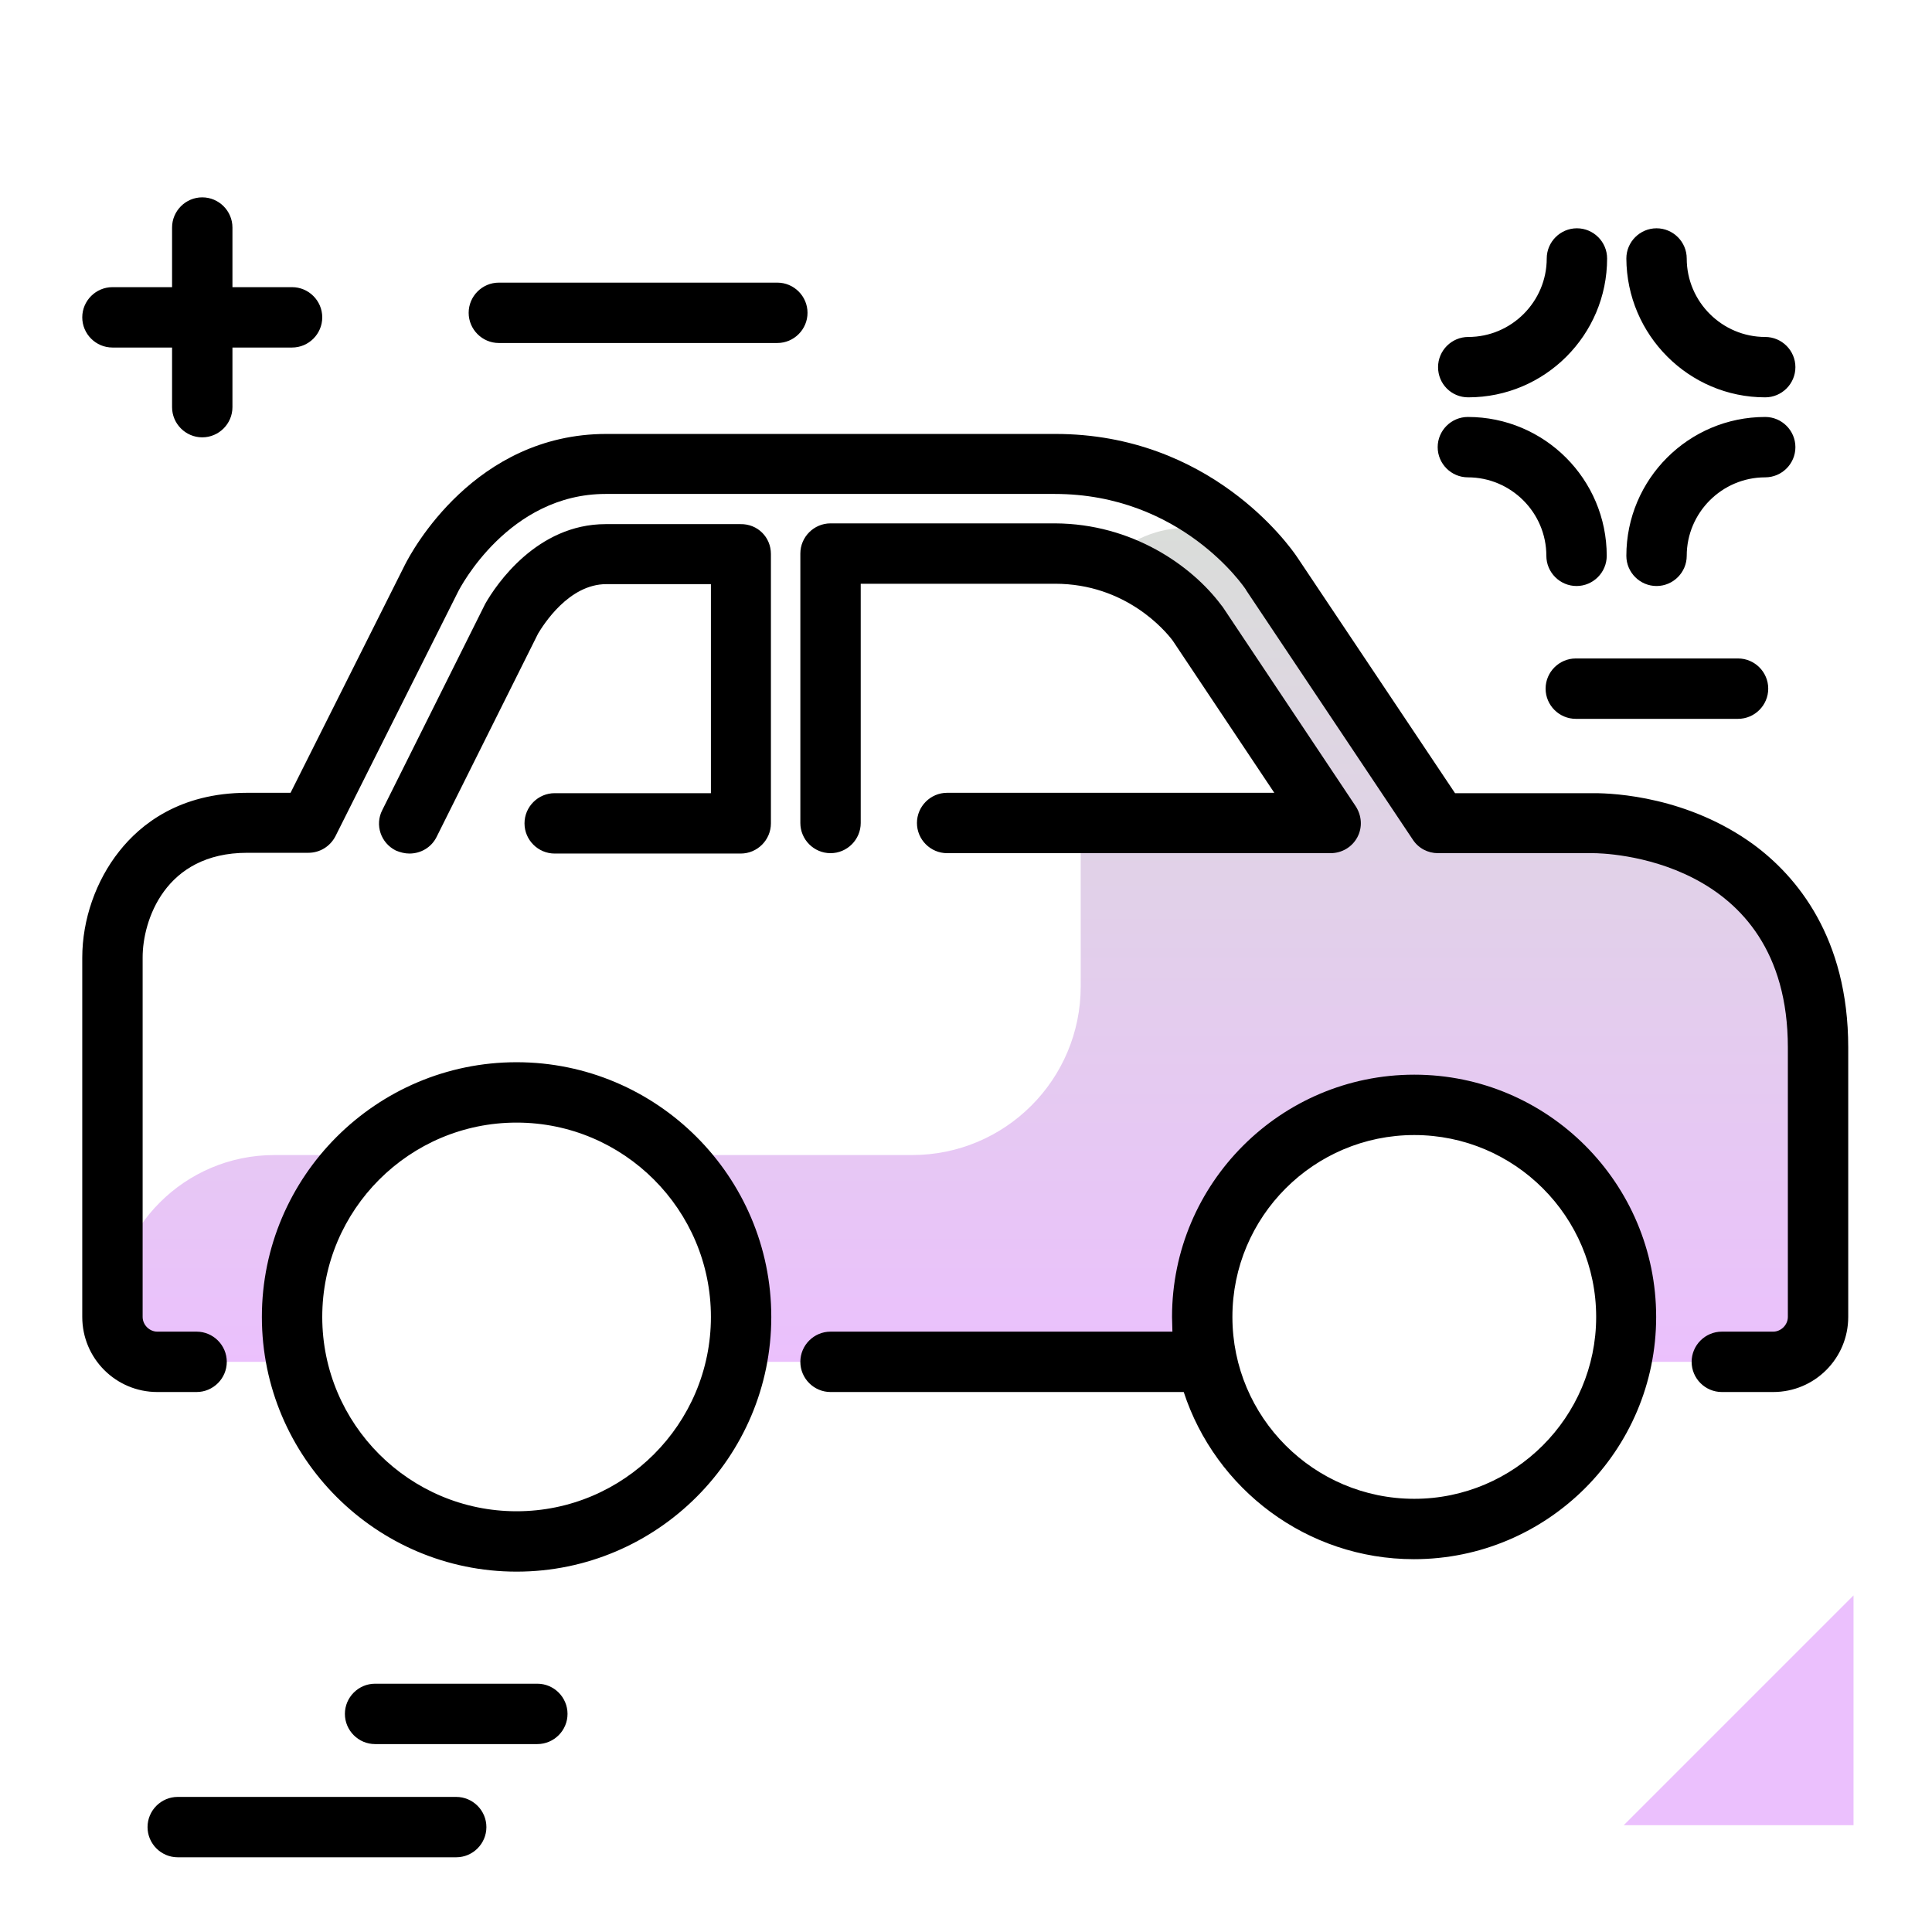 <svg version="1.1" id="Layer_1" xmlns="http://www.w3.org/2000/svg" xmlns:xlink="http://www.w3.org/1999/xlink" x="0px" y="0px" viewBox="0 0 512 512" enable-background="new 0 0 512 512" xml:space="preserve">
<linearGradient id="SVGID_1_" gradientUnits="userSpaceOnUse" x1="255.825" y1="362.988" x2="255.825" y2="131.881" class="gradient-element">
	<stop offset="0" class="primary-color-gradient" style="stop-color: #ebc0fd"></stop>
	<stop offset="1" class="secondary-color-gradient" style="stop-color: #d9ded8"></stop>
</linearGradient>
<path fill="url(#SVGID_1_)" d="M95.8,306.1c-11.3,10.8-18.4,26.1-18.4,42.9c0,4.1,0.4,8.1,1.2,11.9H41.7c-6.5,0-11.9-5.4-11.9-11.9
	v0c0-23.7,19.2-42.9,42.9-42.9H95.8z M422.4,218.2h-41.2l-44.1-66c-0.1-0.1-0.2-0.4-0.5-0.7c-11.1-15.7-32-14.4-43-2.6
	c15.4,4.7,23.4,15.9,23.7,16.4l35.3,52.9h-66.2v43.2c0,24.7-20,44.7-44.7,44.7h-63.8c11.3,10.8,18.4,26.1,18.4,42.9
	c0,4.1-0.4,8.1-1.2,11.9h124.7c-0.8-3.8-1.3-7.8-1.3-11.9c0-30.9,25.3-56.2,56.2-56.2c30.9,0,56.2,25.3,56.2,56.2
	c0,4.1-0.5,8.1-1.3,11.9h40.3c6.5,0,11.9-5.4,11.9-11.9v-71.4C481.8,230.5,442.9,218.2,422.4,218.2z"></path>
<path d="M136.9,281.5c-37.2,0-67.5,30.3-67.5,67.5s30.3,67.5,67.5,67.5s67.5-30.3,67.5-67.5S174.1,281.5,136.9,281.5z M136.9,400.5
	c-28.4,0-51.5-23.1-51.5-51.5s23.1-51.5,51.5-51.5s51.5,23.1,51.5,51.5S165.3,400.5,136.9,400.5z M204.3,146.8v71.4c0,4.4-3.6,8-8,8
	H147c-4.4,0-8-3.6-8-8c0-4.4,3.6-8,8-8h41.4v-55.4h-27.7c-10,0-16.7,10.8-18.1,13.1l-26.9,53.9c-1.4,2.8-4.2,4.4-7.2,4.4
	c-1.2,0-2.4-0.3-3.6-0.8c-4-2-5.6-6.8-3.6-10.7l27-54.1c0.1-0.2,0.2-0.4,0.3-0.6c2.9-5.1,13.7-21.1,31.9-21.1h35.7
	C200.8,138.8,204.3,142.4,204.3,146.8z M489.8,277.6V349c0,11-8.9,19.9-19.9,19.9h-13.6c-4.4,0-8-3.6-8-8s3.6-8,8-8h13.6
	c2.1,0,3.9-1.8,3.9-3.9v-71.4c0-50.9-49.4-51.5-51.5-51.5h-41.2c-2.7,0-5.2-1.3-6.7-3.6l-44.1-66c0-0.1-0.1-0.1-0.1-0.2
	c-0.5-0.8-17.2-25.4-50.7-25.4h-119c-25.7,0-38.6,24.9-39.1,25.9l-32.5,64.8c-1.4,2.7-4.1,4.4-7.2,4.4H65.5
	c-21.9,0-27.7,18.1-27.7,27.7V349c0,2.1,1.8,3.9,3.9,3.9h10.4c4.4,0,8,3.6,8,8s-3.6,8-8,8H41.7c-11,0-19.9-8.9-19.9-19.9v-95.2
	c0-10.1,3.6-20.4,9.8-28.2c5.6-7.1,16-15.5,33.9-15.5H77l30.3-60.4c1.8-3.6,18.5-34.7,53.4-34.7h119c40.9,0,61.9,29.4,64.1,32.7l0,0
	l41.8,62.5h36.9c5.5,0,24.9,1,42.2,13.6C476.1,232.2,489.8,248.4,489.8,277.6z M323.6,160.3L323.6,160.3c0.1,0.1,0.2,0.3,0.4,0.5
	l35.3,52.9c1.6,2.5,1.8,5.6,0.4,8.2c-1.4,2.6-4.1,4.2-7.1,4.2H251c-4.4,0-8-3.6-8-8c0-4.4,3.6-8,8-8h86.7l-26.9-40.3
	c-2-2.7-12.5-15.1-31.2-15.1h-51.5v63.4c0,4.4-3.6,8-8,8s-8-3.6-8-8v-71.4c0-4.4,3.6-8,8-8h59.5
	C300.1,138.8,315.8,149.9,323.6,160.3z M374.8,284.8c-35.4,0-64.2,28.8-64.2,64.2c0,1.3,0.1,2.6,0.1,3.9h-90.6c-4.4,0-8,3.6-8,8
	s3.6,8,8,8h93.6c8.4,25.7,32.6,44.3,61,44.3c35.4,0,64.2-28.8,64.2-64.2S410.2,284.8,374.8,284.8z M374.8,397.2
	c-26.6,0-48.2-21.6-48.2-48.2c0-26.6,21.6-48.2,48.2-48.2c26.6,0,48.2,21.6,48.2,48.2C423,375.6,401.3,397.2,374.8,397.2z"></path>
<path fill="#ebc0fd" class="primary-color" d="M430.3,483.7l60.9-60.9v60.9H430.3z"></path>
<path d="M468.6,182.5c0,4.4-3.6,8-8,8h-43c-4.4,0-8-3.6-8-8s3.6-8,8-8h43C465,174.5,468.6,178.1,468.6,182.5z M206,74.9h-73.8
	c-4.4,0-8,3.6-8,8s3.6,8,8,8H206c4.4,0,8-3.6,8-8S210.4,74.9,206,74.9z M45.6,107.9c0,4.4,3.6,8,8,8s8-3.6,8-8V92.1h15.8
	c4.4,0,8-3.6,8-8s-3.6-8-8-8H61.6V60.3c0-4.4-3.6-8-8-8s-8,3.6-8,8v15.8H29.8c-4.4,0-8,3.6-8,8s3.6,8,8,8h15.8V107.9z M389.1,105.3
	c20.3,0,36.8-16.5,36.8-36.8c0-4.4-3.6-8-8-8s-8,3.6-8,8c0,11.4-9.3,20.8-20.8,20.8c-4.4,0-8,3.6-8,8S384.6,105.3,389.1,105.3z
	 M467.8,105.3c4.4,0,8-3.6,8-8s-3.6-8-8-8c-11.4,0-20.8-9.3-20.8-20.8c0-4.4-3.6-8-8-8s-8,3.6-8,8
	C431.1,88.8,447.6,105.3,467.8,105.3z M467.8,110.5c-20.3,0-36.8,16.5-36.8,36.8c0,4.4,3.6,8,8,8s8-3.6,8-8
	c0-11.4,9.3-20.8,20.8-20.8c4.4,0,8-3.6,8-8S472.2,110.5,467.8,110.5z M417.8,155.3c4.4,0,8-3.6,8-8c0-20.3-16.5-36.8-36.8-36.8
	c-4.4,0-8,3.6-8,8s3.6,8,8,8c11.4,0,20.8,9.3,20.8,20.8C409.8,151.7,413.4,155.3,417.8,155.3z M142.4,446.2h-43c-4.4,0-8,3.6-8,8
	s3.6,8,8,8h43c4.4,0,8-3.6,8-8S146.8,446.2,142.4,446.2z M120.9,476.2H47.1c-4.4,0-8,3.6-8,8s3.6,8,8,8h73.8c4.4,0,8-3.6,8-8
	S125.3,476.2,120.9,476.2z"></path>
</svg>